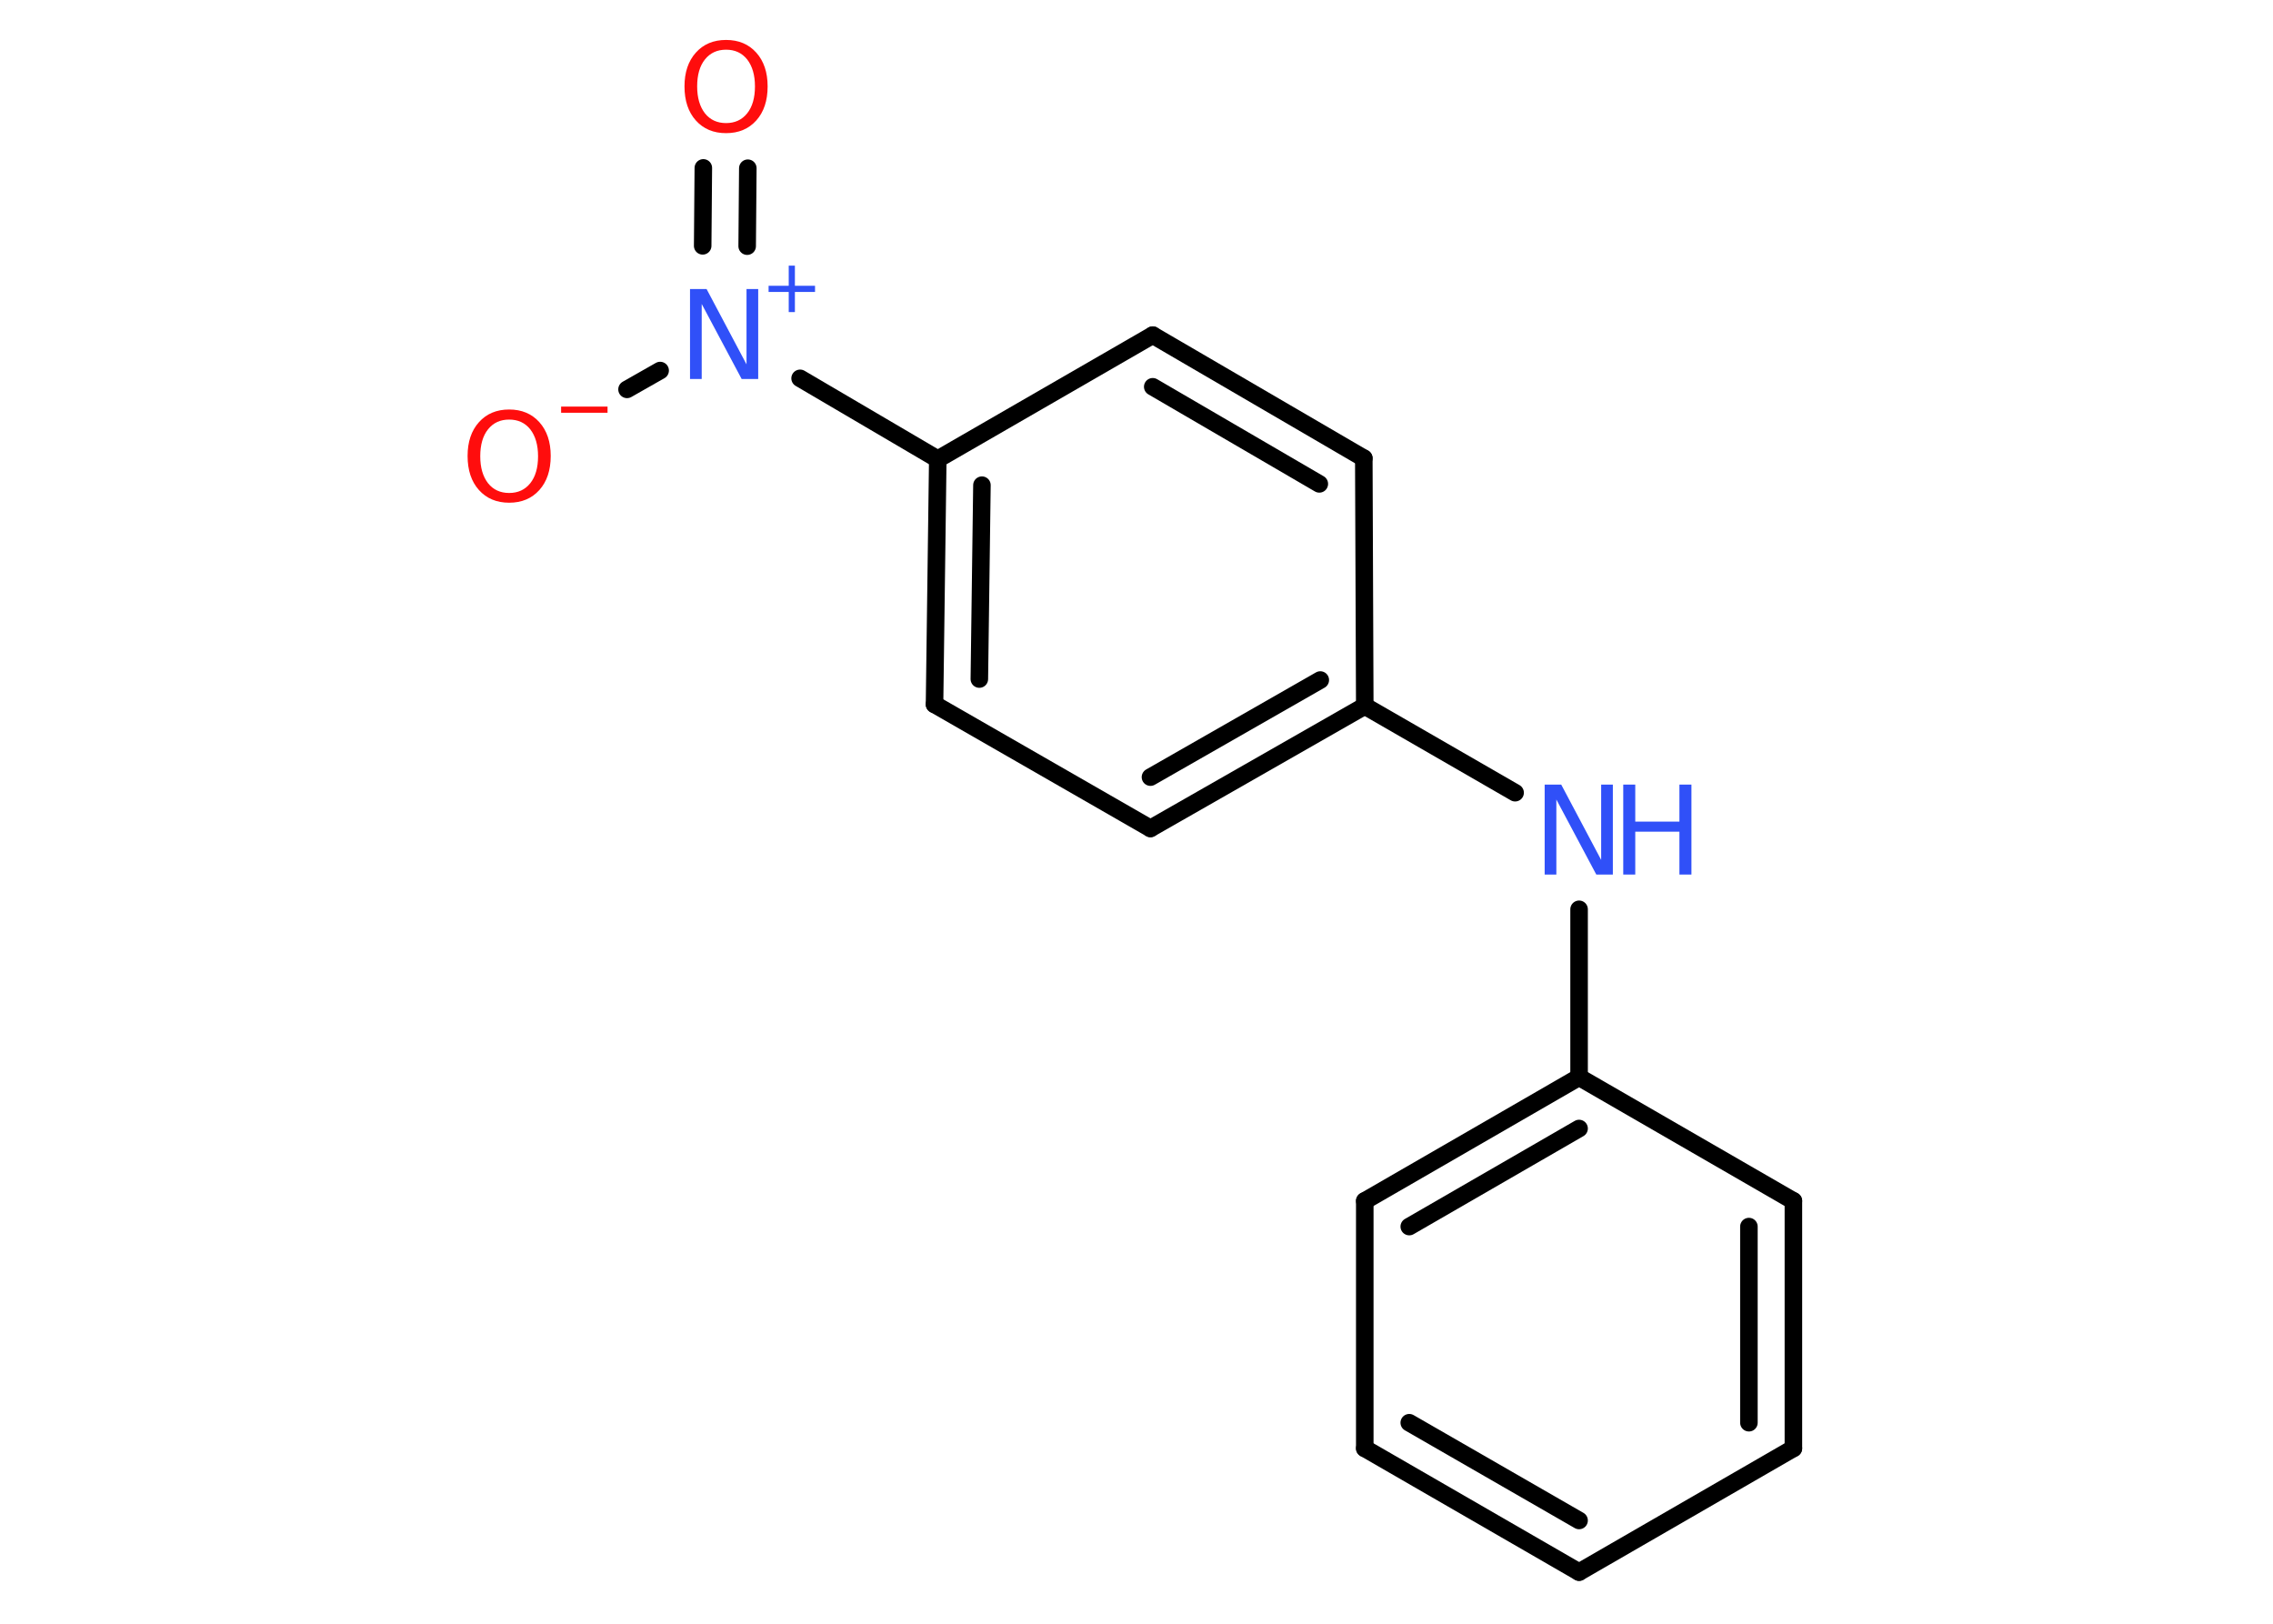 <?xml version='1.0' encoding='UTF-8'?>
<!DOCTYPE svg PUBLIC "-//W3C//DTD SVG 1.1//EN" "http://www.w3.org/Graphics/SVG/1.1/DTD/svg11.dtd">
<svg version='1.2' xmlns='http://www.w3.org/2000/svg' xmlns:xlink='http://www.w3.org/1999/xlink' width='70.0mm' height='50.0mm' viewBox='0 0 70.0 50.0'>
  <desc>Generated by the Chemistry Development Kit (http://github.com/cdk)</desc>
  <g stroke-linecap='round' stroke-linejoin='round' stroke='#000000' stroke-width='.54' fill='#3050F8'>
    <rect x='.0' y='.0' width='70.0' height='50.0' fill='#FFFFFF' stroke='none'/>
    <g id='mol1' class='mol'>
      <g id='mol1bnd1' class='bond'>
        <line x1='23.03' y1='5.18' x2='23.01' y2='7.58'/>
        <line x1='21.66' y1='5.17' x2='21.64' y2='7.57'/>
      </g>
      <line id='mol1bnd2' class='bond' x1='20.33' y1='11.41' x2='19.31' y2='11.99'/>
      <line id='mol1bnd3' class='bond' x1='24.64' y1='11.65' x2='28.88' y2='14.14'/>
      <g id='mol1bnd4' class='bond'>
        <line x1='28.88' y1='14.14' x2='28.78' y2='21.69'/>
        <line x1='30.24' y1='14.94' x2='30.16' y2='20.91'/>
      </g>
      <line id='mol1bnd5' class='bond' x1='28.78' y1='21.69' x2='35.43' y2='25.51'/>
      <g id='mol1bnd6' class='bond'>
        <line x1='35.43' y1='25.51' x2='42.03' y2='21.74'/>
        <line x1='35.43' y1='23.93' x2='40.66' y2='20.94'/>
      </g>
      <line id='mol1bnd7' class='bond' x1='42.03' y1='21.74' x2='46.66' y2='24.41'/>
      <line id='mol1bnd8' class='bond' x1='48.63' y1='28.0' x2='48.63' y2='33.17'/>
      <g id='mol1bnd9' class='bond'>
        <line x1='48.63' y1='33.17' x2='42.03' y2='36.98'/>
        <line x1='48.63' y1='34.75' x2='43.4' y2='37.77'/>
      </g>
      <line id='mol1bnd10' class='bond' x1='42.03' y1='36.98' x2='42.03' y2='44.6'/>
      <g id='mol1bnd11' class='bond'>
        <line x1='42.03' y1='44.6' x2='48.63' y2='48.41'/>
        <line x1='43.4' y1='43.81' x2='48.63' y2='46.82'/>
      </g>
      <line id='mol1bnd12' class='bond' x1='48.63' y1='48.41' x2='55.23' y2='44.6'/>
      <g id='mol1bnd13' class='bond'>
        <line x1='55.23' y1='44.6' x2='55.23' y2='36.98'/>
        <line x1='53.86' y1='43.81' x2='53.86' y2='37.77'/>
      </g>
      <line id='mol1bnd14' class='bond' x1='48.63' y1='33.17' x2='55.23' y2='36.98'/>
      <line id='mol1bnd15' class='bond' x1='42.03' y1='21.74' x2='42.0' y2='14.11'/>
      <g id='mol1bnd16' class='bond'>
        <line x1='42.0' y1='14.11' x2='35.5' y2='10.32'/>
        <line x1='40.63' y1='14.9' x2='35.5' y2='11.91'/>
      </g>
      <line id='mol1bnd17' class='bond' x1='28.88' y1='14.14' x2='35.5' y2='10.32'/>
      <path id='mol1atm1' class='atom' d='M22.36 1.53q-.41 .0 -.65 .3q-.24 .3 -.24 .83q.0 .52 .24 .83q.24 .3 .65 .3q.41 .0 .65 -.3q.24 -.3 .24 -.83q.0 -.52 -.24 -.83q-.24 -.3 -.65 -.3zM22.36 1.23q.58 .0 .93 .39q.35 .39 .35 1.04q.0 .66 -.35 1.05q-.35 .39 -.93 .39q-.58 .0 -.93 -.39q-.35 -.39 -.35 -1.05q.0 -.65 .35 -1.04q.35 -.39 .93 -.39z' stroke='none' fill='#FF0D0D'/>
      <g id='mol1atm2' class='atom'>
        <path d='M21.26 8.9h.5l1.23 2.32v-2.32h.36v2.77h-.51l-1.23 -2.31v2.31h-.36v-2.77z' stroke='none'/>
        <path d='M24.48 8.18v.62h.62v.19h-.62v.62h-.19v-.62h-.62v-.19h.62v-.62h.19z' stroke='none'/>
      </g>
      <g id='mol1atm3' class='atom'>
        <path d='M15.68 12.92q-.41 .0 -.65 .3q-.24 .3 -.24 .83q.0 .52 .24 .83q.24 .3 .65 .3q.41 .0 .65 -.3q.24 -.3 .24 -.83q.0 -.52 -.24 -.83q-.24 -.3 -.65 -.3zM15.68 12.61q.58 .0 .93 .39q.35 .39 .35 1.04q.0 .66 -.35 1.05q-.35 .39 -.93 .39q-.58 .0 -.93 -.39q-.35 -.39 -.35 -1.05q.0 -.65 .35 -1.04q.35 -.39 .93 -.39z' stroke='none' fill='#FF0D0D'/>
        <path d='M17.28 12.52h1.43v.19h-1.43v-.19z' stroke='none' fill='#FF0D0D'/>
      </g>
      <g id='mol1atm8' class='atom'>
        <path d='M47.58 24.16h.5l1.23 2.32v-2.32h.36v2.77h-.51l-1.23 -2.31v2.31h-.36v-2.77z' stroke='none'/>
        <path d='M49.99 24.16h.37v1.14h1.36v-1.14h.37v2.77h-.37v-1.32h-1.36v1.32h-.37v-2.77z' stroke='none'/>
      </g>
    </g>
  </g>
</svg>
